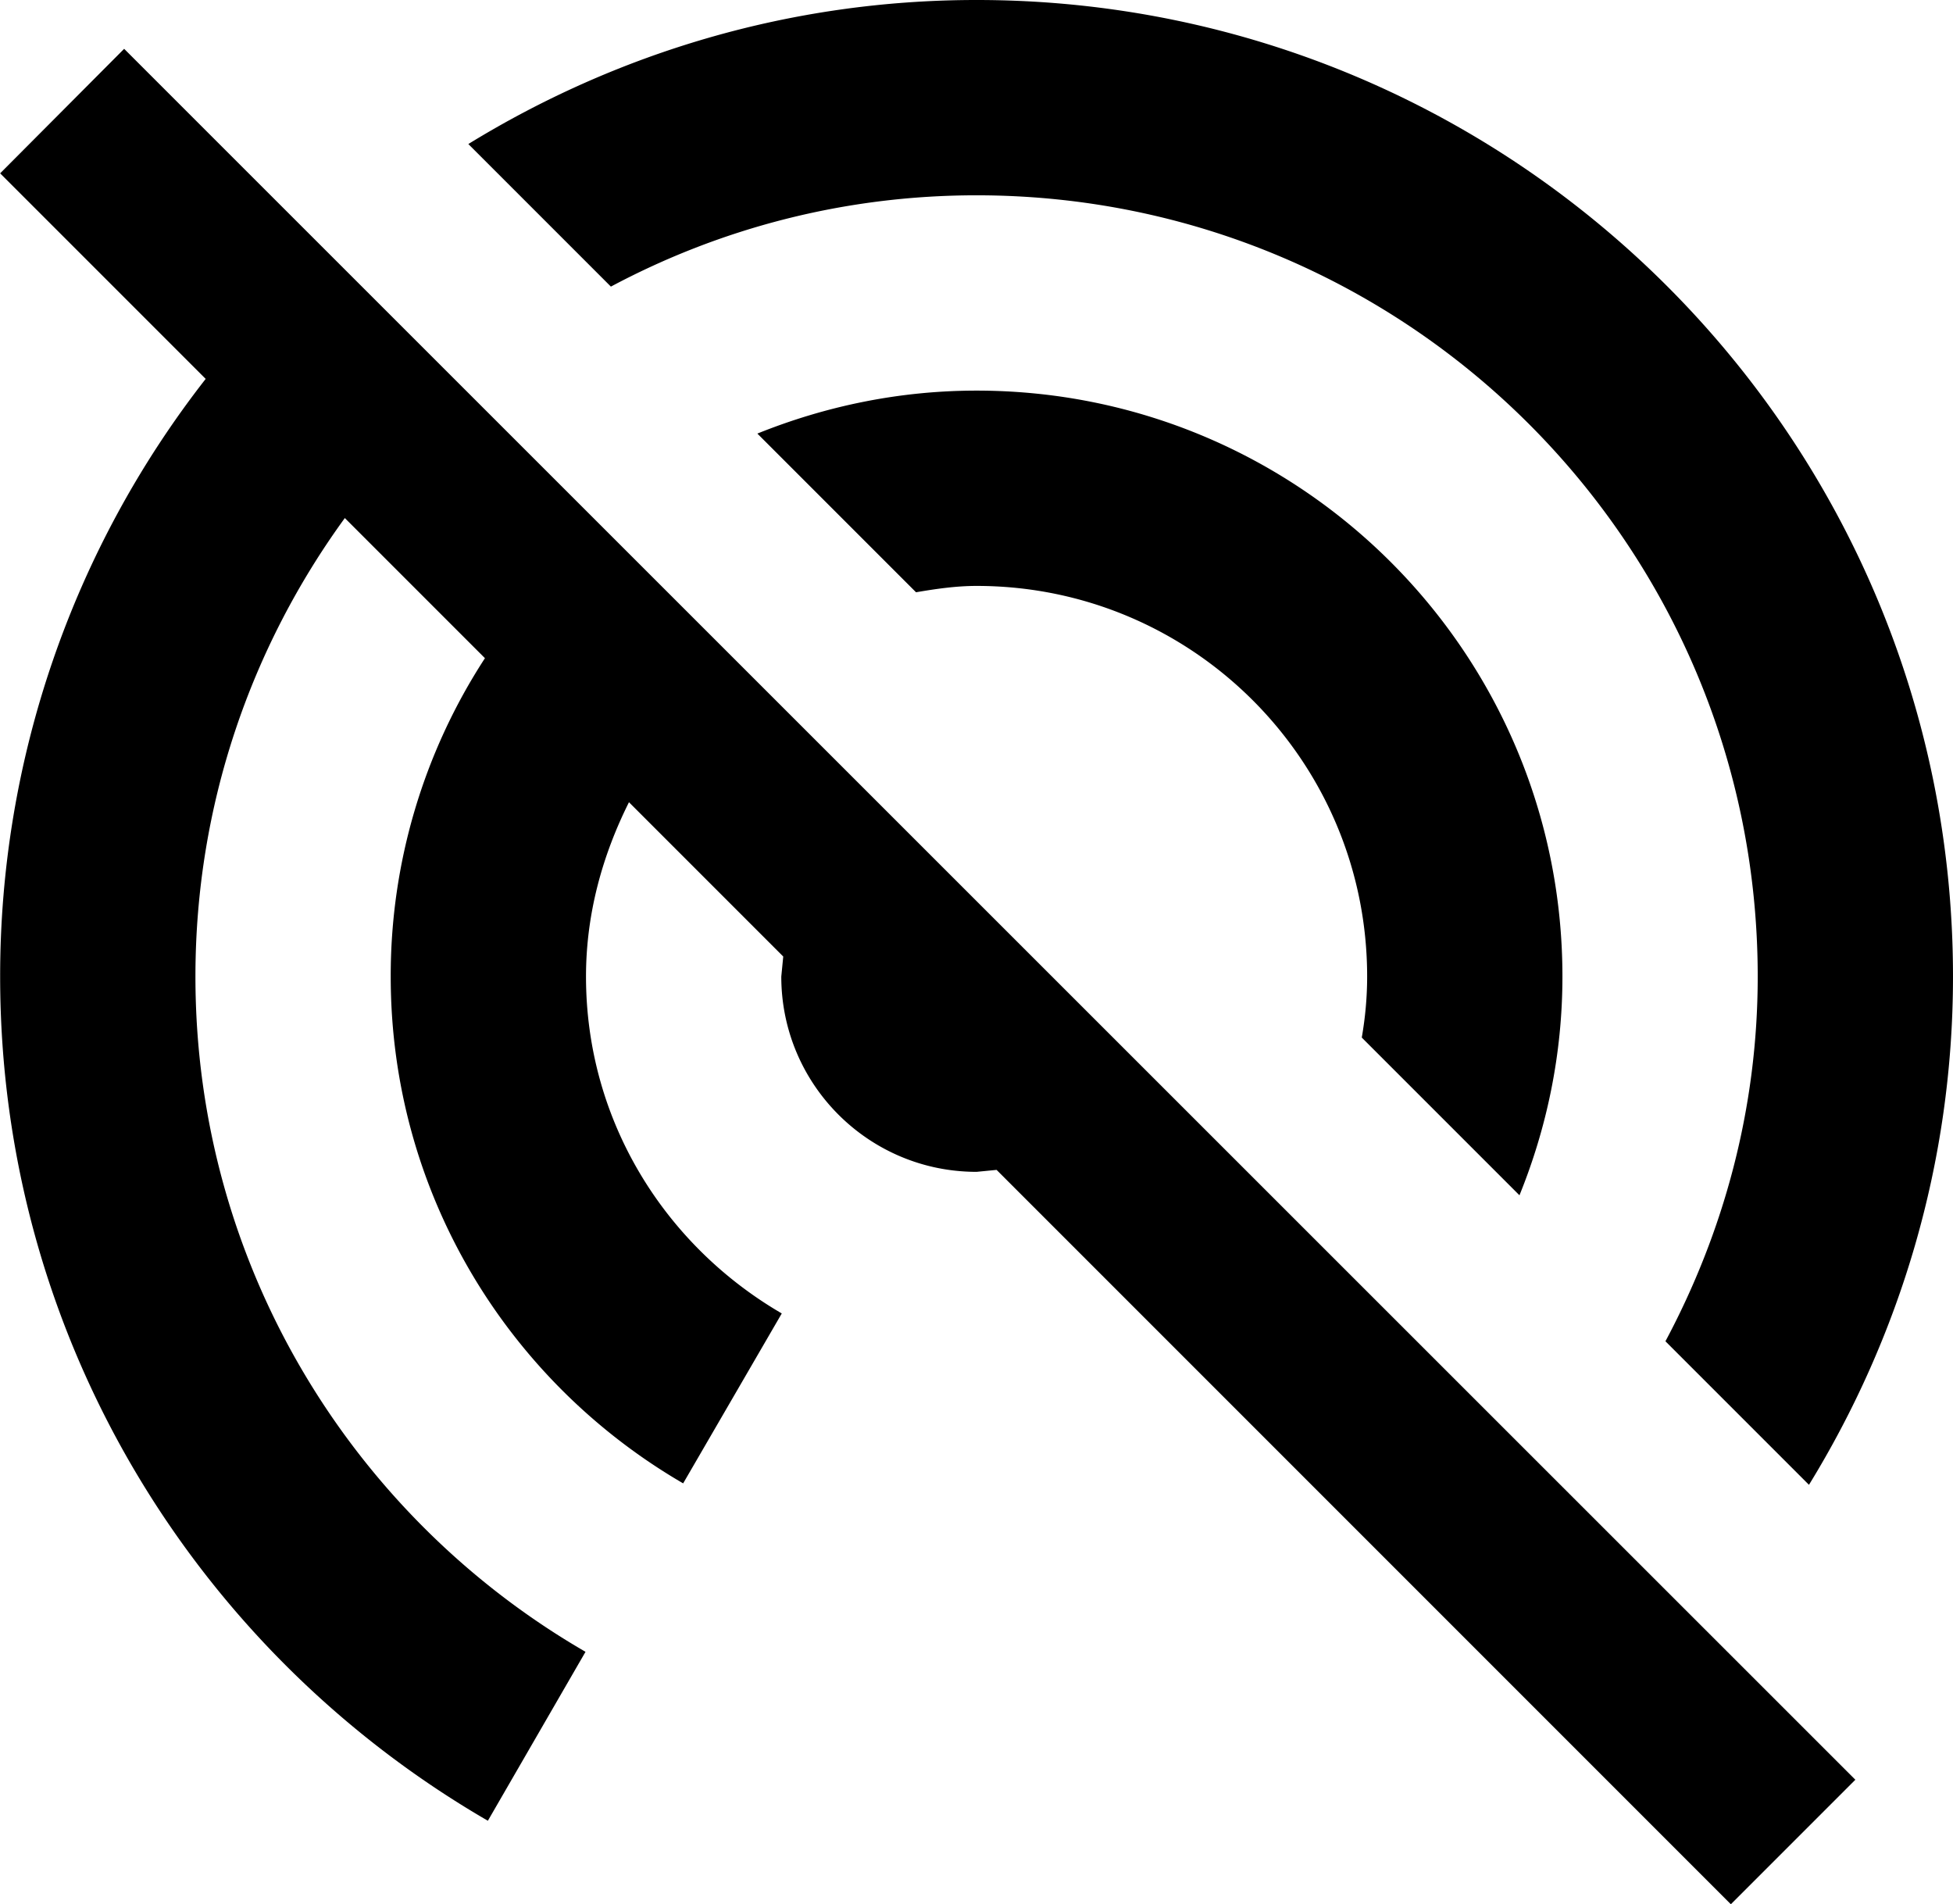 <svg xmlns="http://www.w3.org/2000/svg" viewBox="0 0 40.003 39"><path d="M31.123 24.48c.56-1.38.88-2.89.88-4.48 0-6.63-5.37-12-12-12-1.59 0-3.1.32-4.49.88l3.25 3.25c.41-.07.82-.13 1.24-.13 4.42 0 8 3.58 8 8 0 .43-.04.85-.11 1.25l3.23 3.23zM20.003 4c8.84 0 16 7.16 16 16 0 2.71-.7 5.24-1.89 7.47l2.94 2.94c1.86-3.03 2.95-6.59 2.95-10.41 0-11.05-8.96-20-20-20-3.82 0-7.38 1.09-10.41 2.95l2.92 2.92c2.23-1.19 4.78-1.87 7.49-1.87zM2.543 1L.003 3.55l4.21 4.21A19.858 19.858 0 0 0 .003 20c0 7.39 4.02 13.83 9.99 17.29l2-3.46c-4.77-2.76-7.99-7.92-7.99-13.83 0-3.51 1.14-6.75 3.06-9.39l2.87 2.87A11.917 11.917 0 0 0 8.003 20c0 4.44 2.41 8.3 5.99 10.38l2.02-3.48c-2.39-1.39-4.01-3.94-4.01-6.9 0-1.29.34-2.49.88-3.57l3.16 3.16-.04.41c0 2.21 1.79 4 4 4l.41-.04.02.02L35.453 39l2.55-2.55L4.543 3l-2-2z"/></svg>